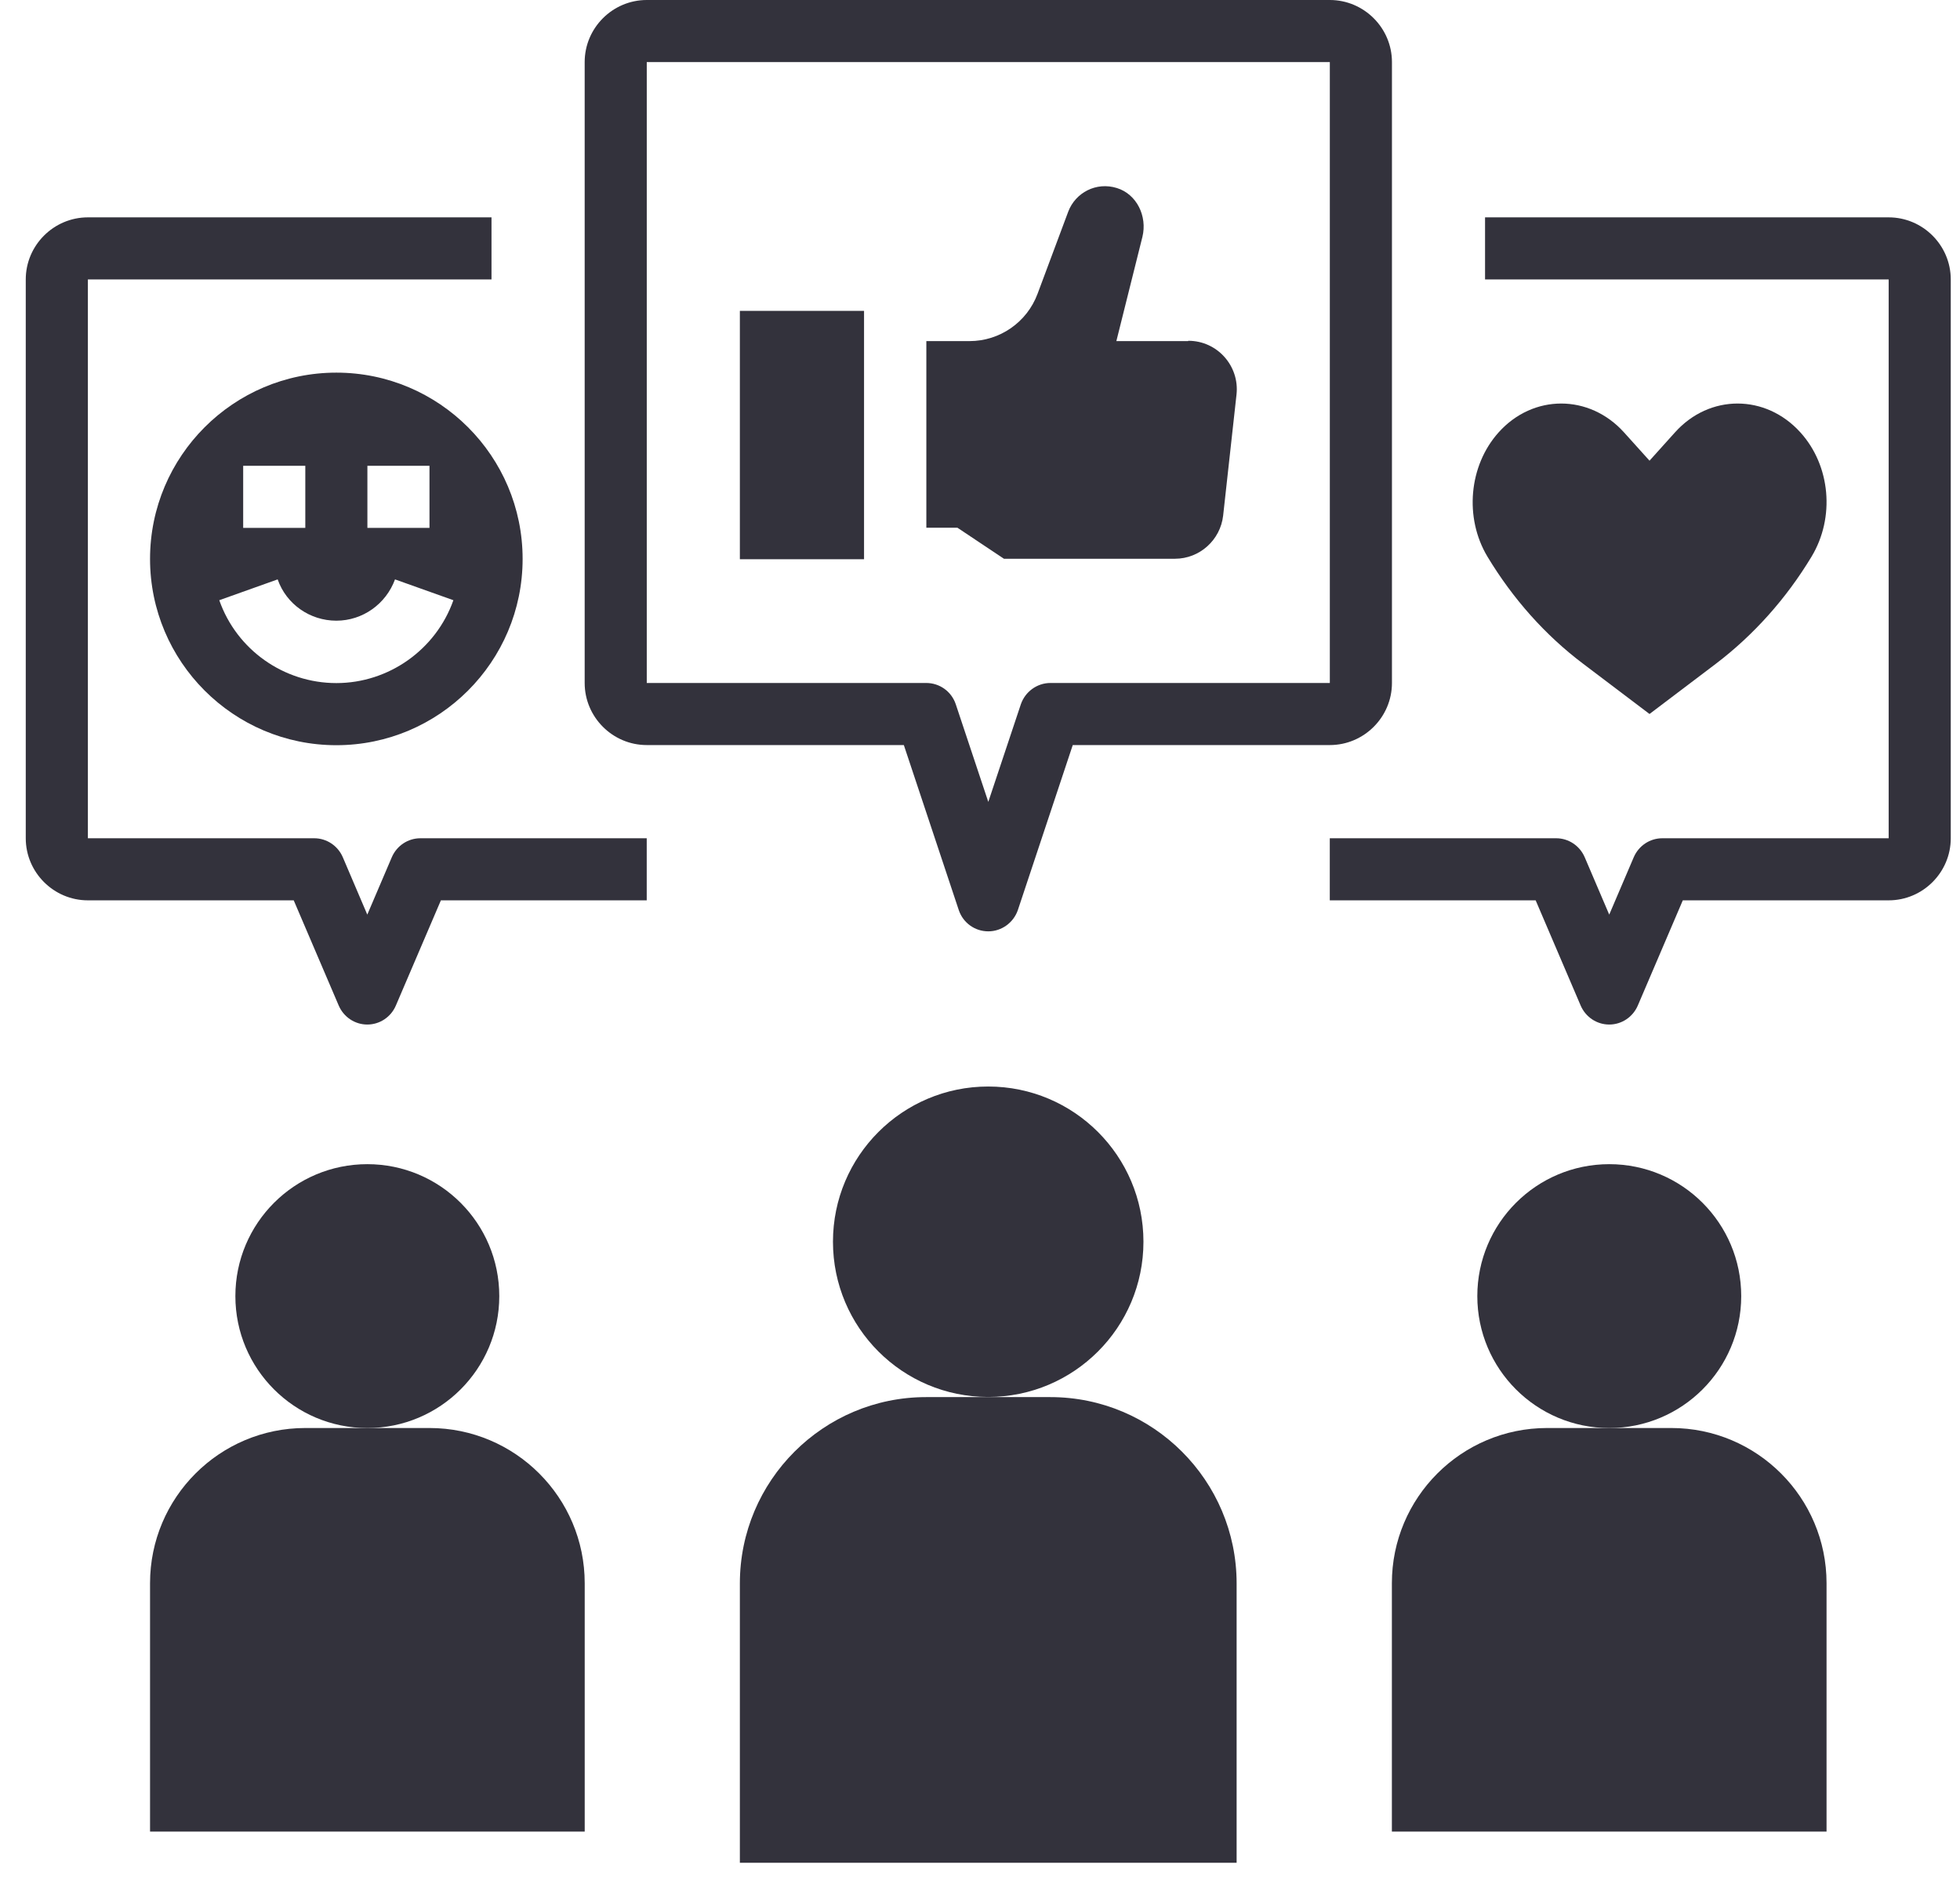 <svg width="56" height="54" viewBox="0 0 56 54" fill="none" xmlns="http://www.w3.org/2000/svg">
<path d="M33.945 9.747H31.896L32.641 6.766C32.783 6.181 32.481 5.551 31.914 5.374C31.319 5.187 30.725 5.507 30.521 6.048L29.643 8.399C29.341 9.206 28.569 9.747 27.7 9.747H26.467V15.079H27.354L28.684 15.966H33.572C34.273 15.966 34.868 15.433 34.947 14.733L35.329 11.273C35.418 10.457 34.779 9.738 33.954 9.738L33.945 9.747Z" fill="#33323C"/>
<path d="M45.23 18.965L47.129 20.402L49.027 18.965C50.1 18.149 51.032 17.111 51.759 15.905C52.433 14.787 52.3 13.305 51.44 12.356C50.446 11.256 48.841 11.256 47.856 12.356L47.129 13.164L46.401 12.356C45.408 11.256 43.802 11.256 42.817 12.356C41.966 13.305 41.833 14.796 42.498 15.905C43.225 17.111 44.148 18.149 45.23 18.965Z" fill="#33323C"/>
<path d="M28.234 39.918C30.684 39.918 32.67 37.932 32.67 35.482C32.67 33.033 30.684 31.047 28.234 31.047C25.785 31.047 23.799 33.033 23.799 35.482C23.799 37.932 25.785 39.918 28.234 39.918Z" fill="#33323C"/>
<path d="M21.139 45.245V53.228H35.332V45.245C35.332 42.308 32.946 39.922 30.01 39.922H26.461C23.525 39.922 21.139 42.308 21.139 45.245Z" fill="#33323C"/>
<path d="M45.979 40.806C48.061 40.806 49.749 39.118 49.749 37.036C49.749 34.954 48.061 33.266 45.979 33.266C43.897 33.266 42.209 34.954 42.209 37.036C42.209 39.118 43.897 40.806 45.979 40.806Z" fill="#33323C"/>
<path d="M39.768 45.24V52.337H52.187V45.24C52.187 42.792 50.2 40.805 47.752 40.805H44.203C41.755 40.805 39.768 42.792 39.768 45.24Z" fill="#33323C"/>
<path d="M10.495 40.806C12.577 40.806 14.265 39.118 14.265 37.036C14.265 34.954 12.577 33.266 10.495 33.266C8.413 33.266 6.725 34.954 6.725 37.036C6.725 39.118 8.413 40.806 10.495 40.806Z" fill="#33323C"/>
<path d="M4.287 45.24V52.337H16.706V45.24C16.706 42.792 14.719 40.805 12.271 40.805H8.723C6.274 40.805 4.287 42.792 4.287 45.24Z" fill="#33323C"/>
<path d="M24.687 8.883H21.139V15.98H24.687V8.883Z" fill="#33323C"/>
<path d="M39.77 19.516V1.774C39.77 0.798 38.971 0 37.995 0H18.479C17.503 0 16.705 0.798 16.705 1.774V19.516C16.705 20.492 17.503 21.29 18.479 21.29H25.824L27.395 26.01C27.519 26.373 27.856 26.613 28.237 26.613C28.619 26.613 28.956 26.364 29.08 26.01L30.65 21.29H37.995C38.971 21.29 39.77 20.492 39.77 19.516ZM30.012 19.516C29.63 19.516 29.293 19.765 29.169 20.119L28.237 22.914L27.306 20.119C27.182 19.756 26.845 19.516 26.463 19.516H18.479V1.774H37.995V19.516H30.012Z" fill="#33323C"/>
<path d="M53.962 6.211H42.43V7.985H53.962V23.953H47.495C47.14 23.953 46.821 24.166 46.679 24.494L45.978 26.135L45.277 24.494C45.135 24.166 44.816 23.953 44.461 23.953H37.994V25.727H43.876L45.162 28.734C45.304 29.063 45.623 29.276 45.978 29.276C46.333 29.276 46.652 29.063 46.794 28.734L48.08 25.727H53.962C54.938 25.727 55.736 24.929 55.736 23.953V7.985C55.736 7.009 54.938 6.211 53.962 6.211Z" fill="#33323C"/>
<path d="M8.392 25.727L9.678 28.734C9.82 29.063 10.14 29.276 10.494 29.276C10.849 29.276 11.169 29.063 11.31 28.734L12.597 25.727H18.478V23.953H12.011C11.656 23.953 11.337 24.166 11.195 24.494L10.494 26.135L9.794 24.494C9.652 24.166 9.332 23.953 8.977 23.953H2.511V7.985H14.043V6.211H2.511C1.535 6.211 0.736 7.009 0.736 7.985V23.953C0.736 24.929 1.535 25.727 2.511 25.727H8.392Z" fill="#33323C"/>
<path d="M9.61 10.648C6.673 10.648 4.287 13.035 4.287 15.971C4.287 18.907 6.673 21.294 9.61 21.294C12.546 21.294 14.932 18.907 14.932 15.971C14.932 13.035 12.546 10.648 9.61 10.648ZM10.497 13.31H12.271V15.084H10.497V13.31ZM6.948 13.31H8.723V15.084H6.948V13.31ZM9.61 19.519C8.111 19.519 6.762 18.57 6.265 17.151L7.933 16.556C8.181 17.266 8.856 17.736 9.61 17.736C10.364 17.736 11.029 17.257 11.286 16.556L12.954 17.151C12.457 18.561 11.109 19.519 9.61 19.519Z" fill="#33323C"/>
</svg>
